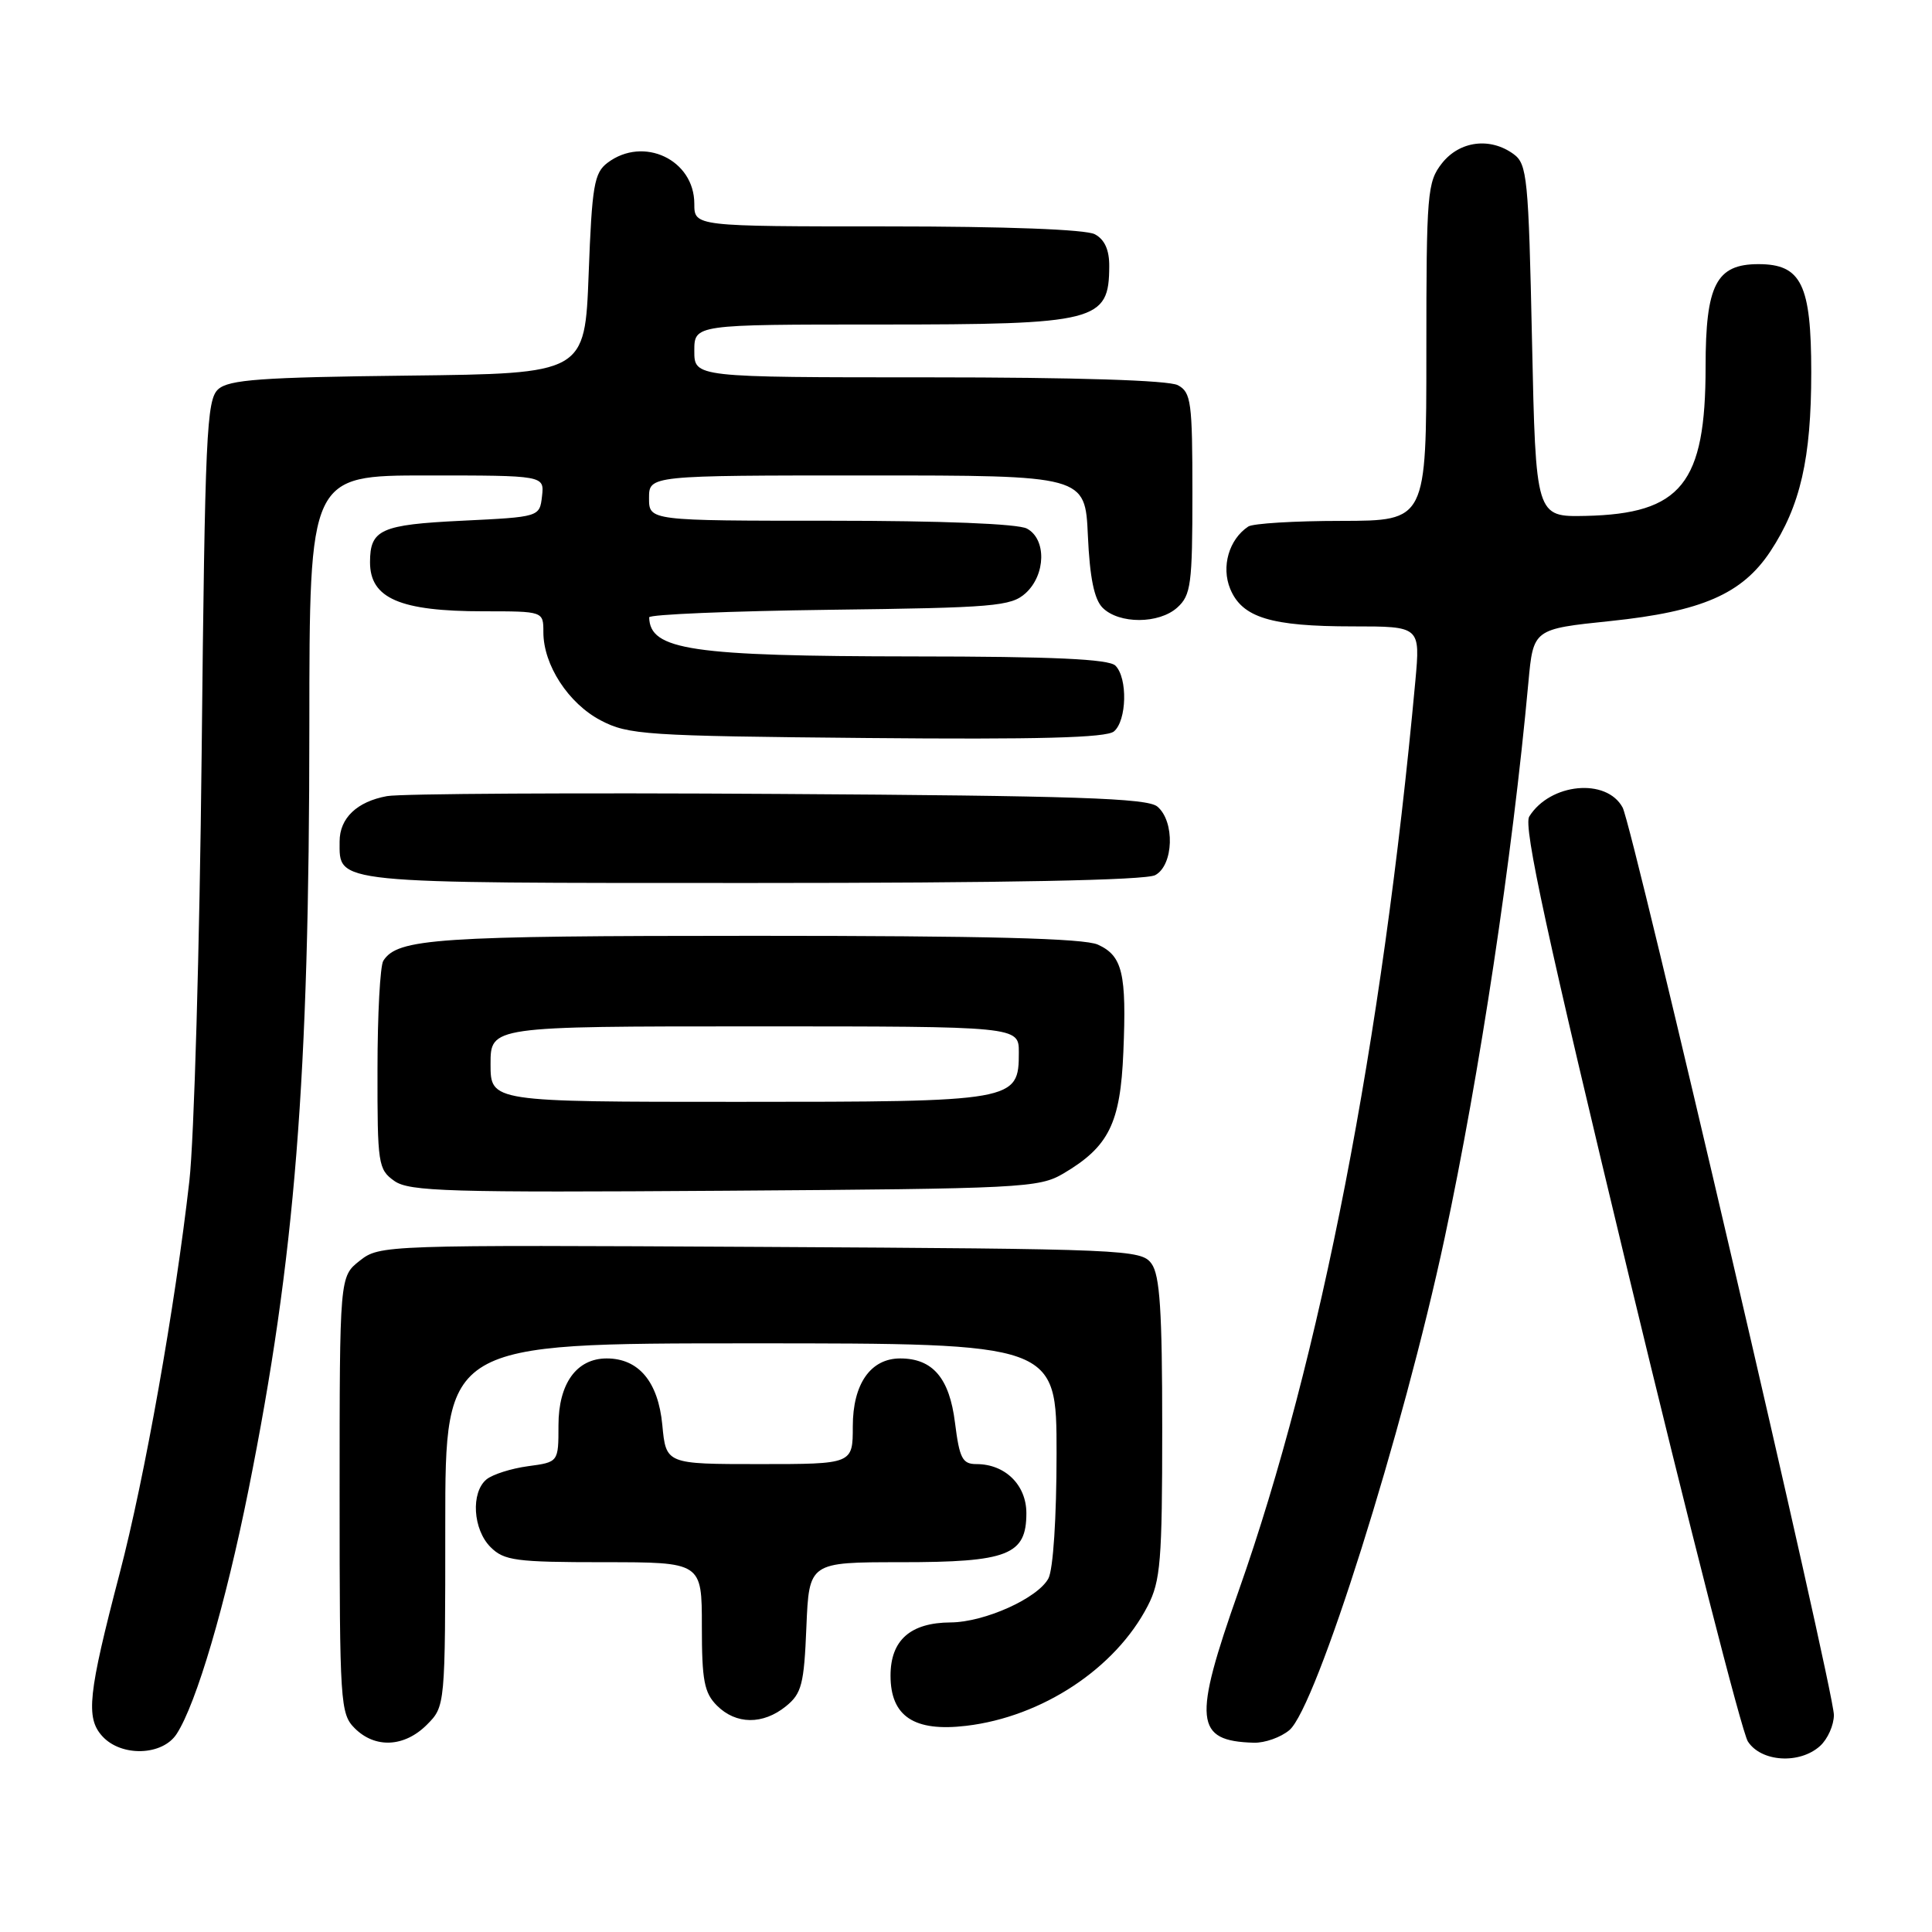 <?xml version="1.0" encoding="UTF-8" standalone="no"?>
<!DOCTYPE svg PUBLIC "-//W3C//DTD SVG 1.1//EN" "http://www.w3.org/Graphics/SVG/1.1/DTD/svg11.dtd" >
<svg xmlns="http://www.w3.org/2000/svg" xmlns:xlink="http://www.w3.org/1999/xlink" version="1.1" viewBox="0 0 256 256">
 <g >
 <path fill="currentColor"
d=" M 241.17 231.35 C 242.18 230.43 243.00 228.59 243.00 227.24 C 243.00 223.95 216.36 109.54 215.01 107.01 C 212.88 103.04 205.39 103.76 202.63 108.20 C 201.83 109.49 204.98 123.99 215.87 169.20 C 223.73 201.81 230.81 229.51 231.60 230.75 C 233.36 233.48 238.46 233.80 241.17 231.35 Z  M 23.41 229.75 C 26.03 225.71 29.88 212.62 32.93 197.41 C 39.11 166.56 40.98 143.08 40.99 96.25 C 41.00 63.00 41.00 63.00 56.57 63.00 C 72.13 63.00 72.13 63.00 71.82 65.75 C 71.50 68.50 71.50 68.50 61.21 69.00 C 50.45 69.52 49.03 70.16 49.03 74.50 C 49.03 79.29 52.99 81.00 64.07 81.00 C 72.00 81.00 72.00 81.00 72.00 83.77 C 72.00 88.11 75.31 93.20 79.59 95.45 C 83.25 97.37 85.49 97.52 114.85 97.79 C 137.59 98.00 146.58 97.76 147.60 96.92 C 149.31 95.49 149.44 89.84 147.80 88.20 C 146.93 87.33 139.56 86.99 121.05 86.98 C 91.58 86.95 86.11 86.14 86.02 81.80 C 86.01 81.42 96.75 80.97 109.90 80.80 C 131.75 80.53 133.97 80.34 135.90 78.60 C 138.58 76.16 138.68 71.43 136.07 70.04 C 134.89 69.40 124.74 69.00 110.07 69.00 C 86.00 69.00 86.00 69.00 86.00 66.00 C 86.00 63.00 86.00 63.00 114.89 63.00 C 143.79 63.00 143.79 63.00 144.15 70.97 C 144.40 76.55 144.99 79.42 146.10 80.53 C 148.28 82.71 153.58 82.69 156.00 80.50 C 157.81 78.86 158.00 77.41 158.00 65.38 C 158.00 53.24 157.83 51.98 156.07 51.04 C 154.85 50.39 142.57 50.00 123.07 50.00 C 92.00 50.00 92.00 50.00 92.00 46.50 C 92.00 43.00 92.00 43.00 116.57 43.00 C 145.39 43.00 146.95 42.60 146.98 35.29 C 147.00 33.12 146.37 31.73 145.07 31.04 C 143.88 30.40 133.28 30.00 117.57 30.00 C 92.00 30.00 92.00 30.00 92.00 27.00 C 92.00 21.16 85.26 17.98 80.50 21.57 C 78.73 22.91 78.44 24.58 78.00 36.29 C 77.50 49.50 77.50 49.50 54.06 49.77 C 34.61 49.99 30.33 50.30 28.91 51.58 C 27.37 52.98 27.16 57.48 26.72 99.81 C 26.45 125.49 25.72 151.00 25.09 156.50 C 23.20 173.12 19.18 195.80 15.85 208.50 C 11.67 224.48 11.34 227.61 13.55 230.05 C 16.06 232.82 21.53 232.66 23.41 229.75 Z  M 56.55 228.55 C 59.00 226.09 59.00 226.09 59.00 202.05 C 59.00 178.00 59.00 178.00 99.50 178.00 C 140.00 178.00 140.00 178.00 140.00 192.57 C 140.00 201.09 139.55 207.97 138.92 209.15 C 137.51 211.78 130.46 214.95 125.97 214.98 C 120.63 215.01 118.00 217.33 118.00 222.03 C 118.00 227.43 121.13 229.50 128.03 228.68 C 138.09 227.49 147.81 221.07 152.08 212.79 C 153.78 209.50 154.00 206.83 154.00 189.23 C 154.00 173.67 153.69 168.96 152.58 167.44 C 151.21 165.57 149.33 165.49 100.75 165.22 C 50.85 164.95 50.31 164.97 47.67 167.05 C 45.00 169.15 45.00 169.15 45.00 198.07 C 45.00 225.67 45.09 227.09 47.00 229.00 C 49.70 231.70 53.57 231.52 56.55 228.55 Z  M 170.85 229.25 C 174.42 226.23 185.92 189.78 191.43 164.00 C 196.06 142.33 200.38 113.71 202.52 90.42 C 203.17 83.35 203.17 83.35 213.40 82.29 C 225.49 81.03 230.84 78.70 234.57 73.08 C 238.56 67.04 240.00 60.76 240.00 49.34 C 240.00 37.68 238.69 35.00 233.00 35.00 C 227.41 35.00 226.00 37.74 226.00 48.60 C 226.00 64.08 222.79 68.08 210.10 68.36 C 203.50 68.50 203.50 68.50 203.00 45.17 C 202.54 23.54 202.36 21.73 200.56 20.42 C 197.45 18.15 193.41 18.67 191.07 21.63 C 189.12 24.12 189.00 25.52 189.00 46.63 C 189.00 69.00 189.00 69.00 177.75 69.02 C 171.56 69.02 166.00 69.36 165.40 69.77 C 162.84 71.47 161.80 75.09 163.01 78.03 C 164.59 81.84 168.39 83.00 179.25 83.00 C 188.20 83.00 188.20 83.00 187.54 90.25 C 183.14 138.01 174.98 180.04 164.13 210.79 C 158.04 228.04 158.30 230.69 166.14 230.92 C 167.59 230.96 169.71 230.21 170.85 229.25 Z  M 104.14 226.09 C 106.23 224.40 106.54 223.18 106.85 215.59 C 107.21 207.00 107.21 207.00 119.38 207.00 C 133.58 207.00 136.00 206.05 136.00 200.50 C 136.00 196.77 133.19 194.00 129.39 194.00 C 127.52 194.00 127.14 193.26 126.54 188.51 C 125.81 182.60 123.59 180.00 119.28 180.00 C 115.36 180.00 113.00 183.38 113.00 189.00 C 113.00 194.00 113.00 194.00 100.63 194.00 C 88.25 194.00 88.25 194.00 87.76 188.81 C 87.21 183.08 84.63 180.00 80.39 180.00 C 76.40 180.00 74.00 183.33 74.00 188.87 C 74.00 193.74 74.00 193.74 69.96 194.28 C 67.74 194.58 65.26 195.37 64.46 196.03 C 62.37 197.77 62.66 202.66 65.00 205.00 C 66.79 206.79 68.33 207.00 80.00 207.00 C 93.00 207.00 93.00 207.00 93.00 215.50 C 93.00 222.67 93.31 224.31 95.00 226.00 C 97.52 228.52 101.09 228.56 104.14 226.09 Z  M 140.90 155.50 C 146.93 151.94 148.46 148.86 148.85 139.41 C 149.29 128.97 148.74 126.66 145.48 125.17 C 143.64 124.33 130.66 124.00 100.02 124.00 C 57.82 124.00 52.67 124.35 50.79 127.31 C 50.37 127.97 50.02 134.44 50.02 141.69 C 50.00 154.25 50.11 154.96 52.25 156.48 C 54.23 157.88 59.39 158.03 96.00 157.78 C 135.42 157.51 137.67 157.40 140.90 155.50 Z  M 153.07 115.96 C 155.52 114.65 155.70 108.83 153.35 106.87 C 152.01 105.76 142.48 105.44 103.10 105.20 C 76.37 105.03 53.05 105.16 51.28 105.49 C 47.29 106.22 45.00 108.41 45.00 111.50 C 45.00 117.14 43.62 117.00 99.64 117.00 C 133.22 117.00 151.80 116.64 153.07 115.96 Z  M 65.00 141.00 C 65.00 136.00 65.00 136.00 100.00 136.00 C 135.00 136.00 135.00 136.00 135.00 139.44 C 135.00 145.93 134.60 146.00 97.78 146.00 C 65.00 146.00 65.00 146.00 65.00 141.00 Z "/>
</g>
</svg>